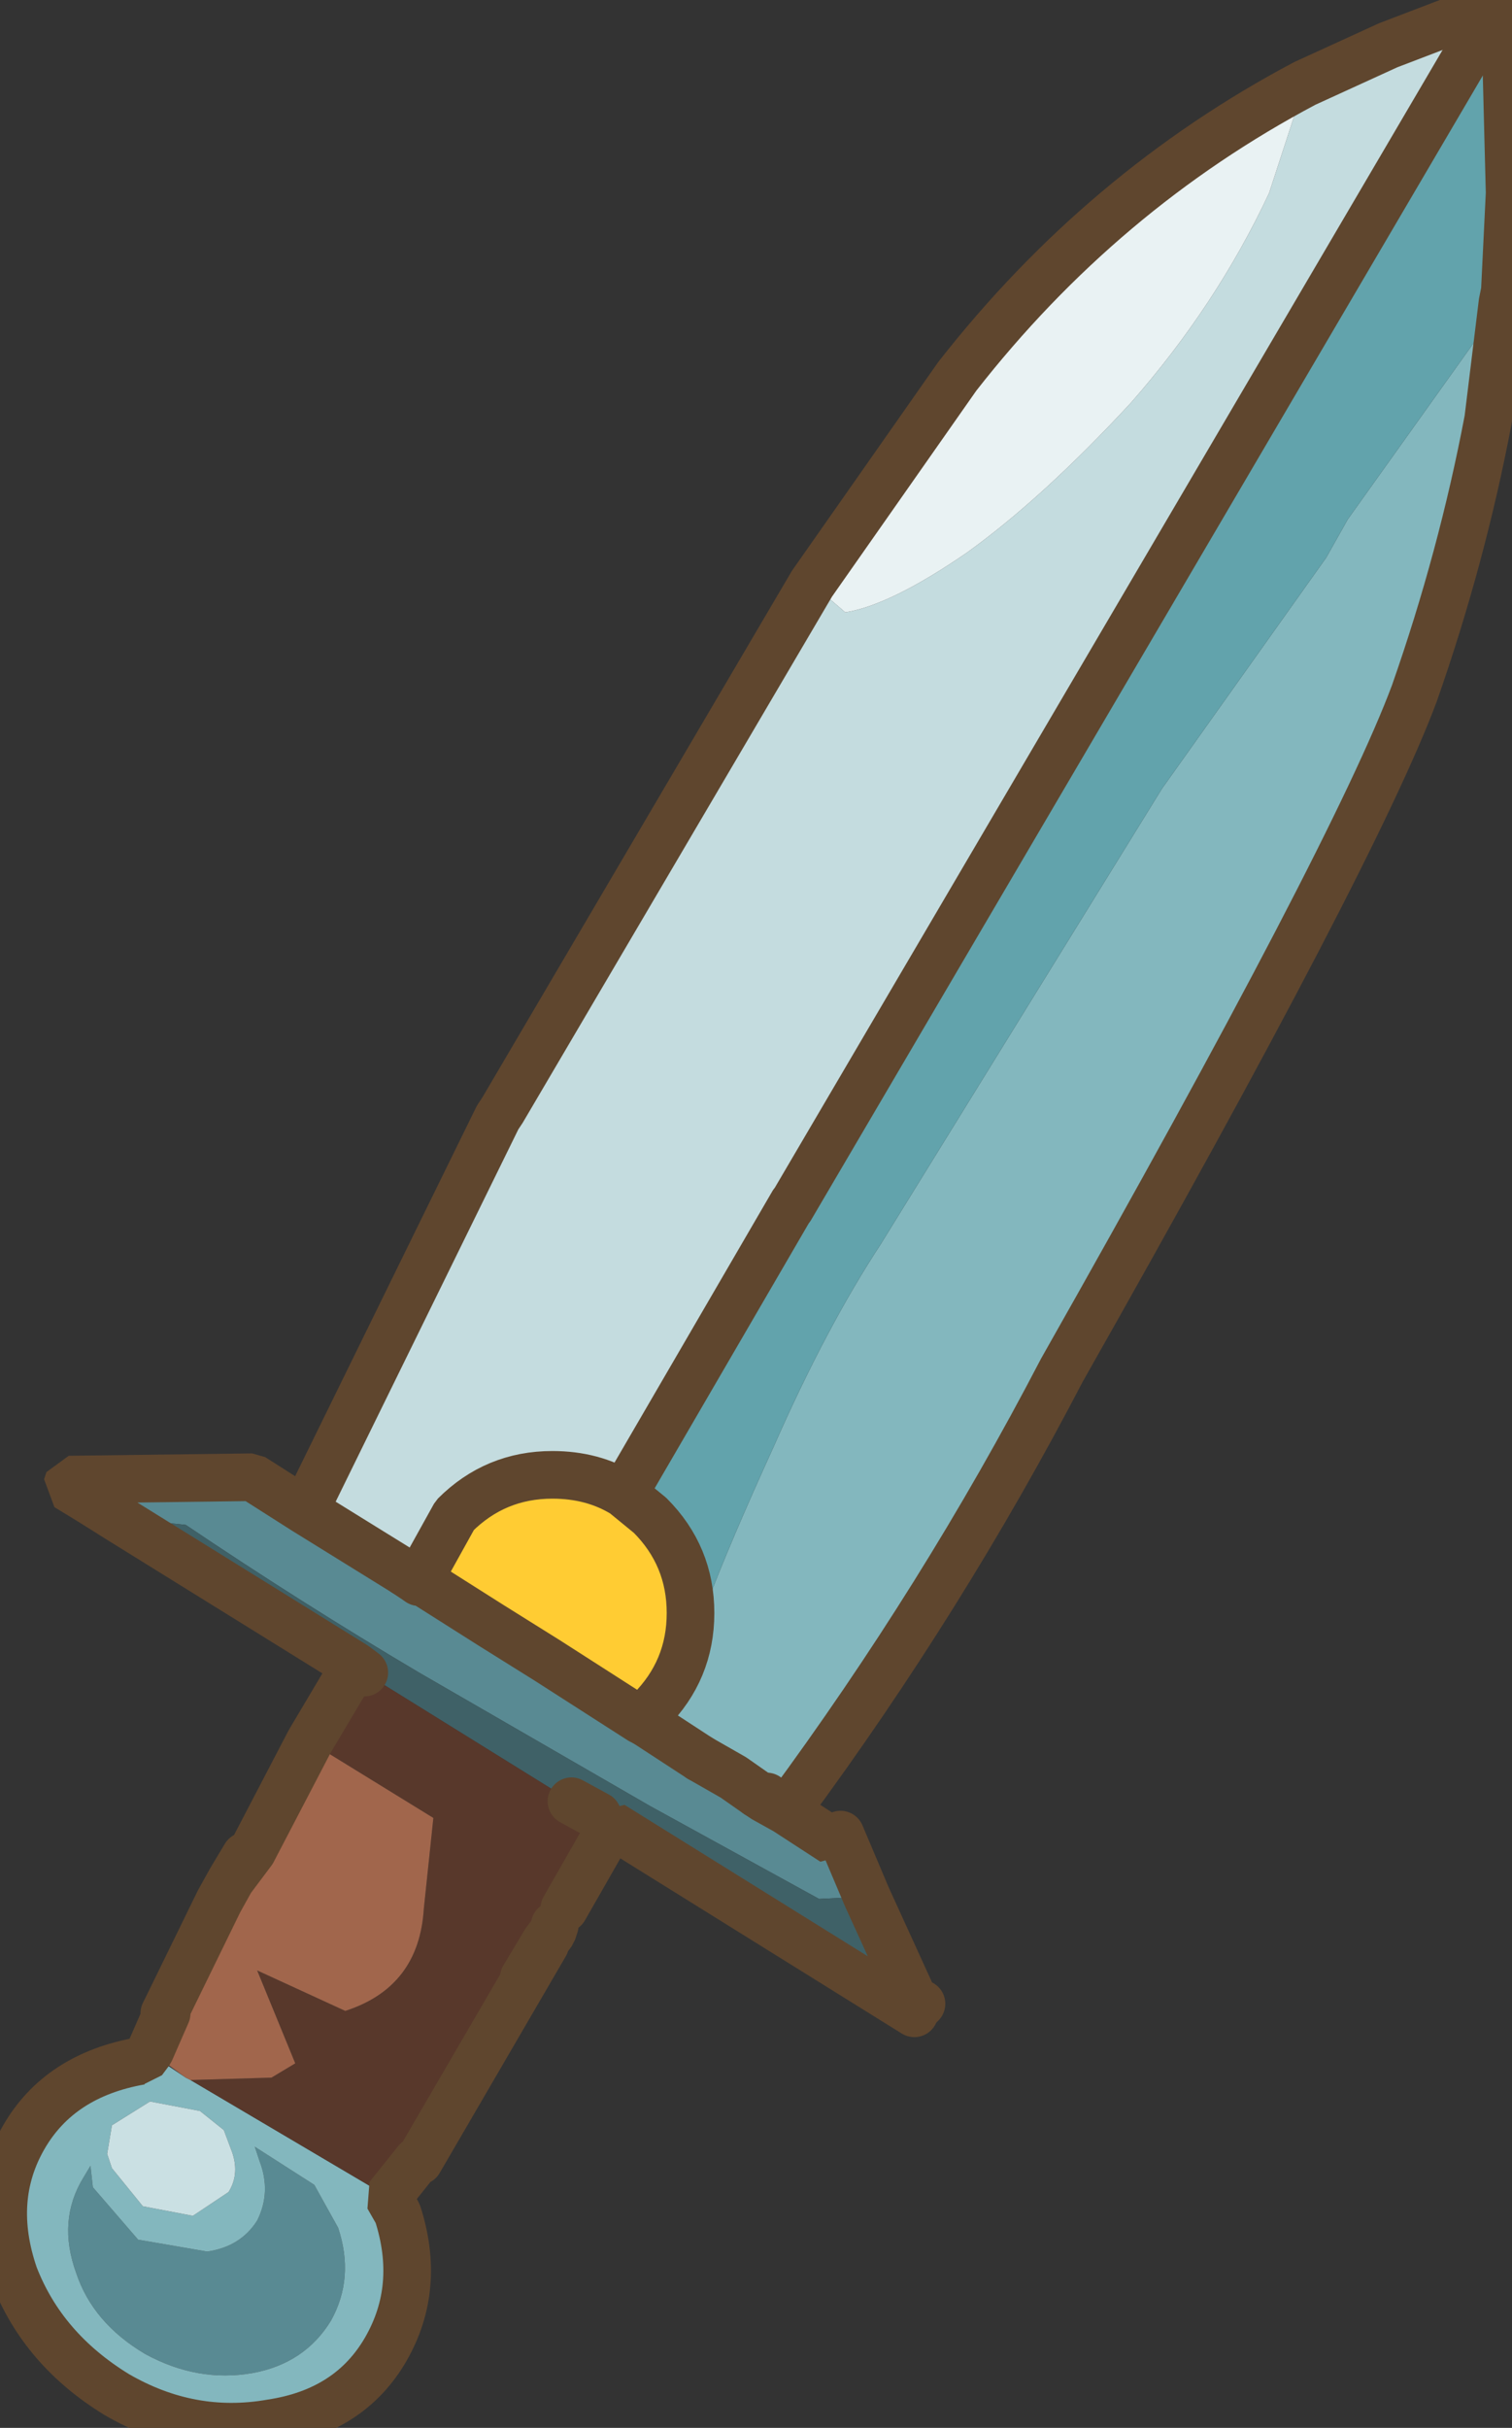 <?xml version="1.0" encoding="UTF-8" standalone="no"?>
<svg xmlns:ffdec="https://www.free-decompiler.com/flash" xmlns:xlink="http://www.w3.org/1999/xlink" ffdec:objectType="shape" height="50.95px" width="31.75px" xmlns="http://www.w3.org/2000/svg">
  <rect width="100%" height="100%" fill="#333333" stroke="none"/>
  <g transform="matrix(1.0, 0.0, 0.0, 1.0, 13.65, 29.2)">
    <path d="M3.4 -16.95 L4.1 -16.35 Q5.05 -16.5 6.65 -17.6 8.25 -18.75 10.1 -20.75 11.9 -22.8 13.0 -25.15 L13.75 -27.45 15.5 -28.25 17.2 -28.9 17.6 -29.05 17.75 -29.1 17.75 -29.05 2.95 -3.85 3.0 -3.95 -0.55 2.15 Q-1.2 1.75 -2.05 1.75 -3.25 1.75 -4.1 2.6 L-4.85 3.95 -4.85 4.0 -5.15 3.8 -7.25 2.5 -3.2 -5.75 -3.1 -5.9 3.4 -16.95 M-4.85 3.95 L-5.15 3.8 -4.85 3.95" fill="#c4dcdf" fill-rule="evenodd" stroke="none"/>
    <path d="M-7.25 2.5 L-5.15 3.8 -4.85 4.0 -4.85 3.95 -3.35 4.9 -1.7 6.15 -2.15 5.65 -0.2 6.9 -0.1 6.95 1.05 7.7 1.75 8.1 2.25 8.45 2.4 8.55 2.85 8.8 3.85 9.45 3.9 9.35 4.0 9.3 4.55 10.6 3.55 10.65 0.0 8.7 -4.85 5.9 Q-7.3 4.45 -9.75 2.8 L-11.2 2.65 Q-11.75 2.3 -12.25 2.0 L-12.2 1.85 -8.35 1.8 -7.25 2.5 M-11.75 16.25 L-11.7 16.7 -10.75 17.8 -9.3 18.05 Q-8.6 17.95 -8.25 17.4 -7.95 16.8 -8.2 16.15 L-8.3 15.85 -7.05 16.65 -6.55 17.55 Q-6.2 18.6 -6.7 19.5 -7.25 20.4 -8.35 20.6 -9.5 20.8 -10.6 20.2 -11.7 19.55 -12.05 18.5 -12.45 17.4 -11.9 16.5 L-11.75 16.25" fill="#598a93" fill-rule="evenodd" stroke="none"/>
    <path d="M13.75 -27.45 L13.0 -25.15 Q11.9 -22.8 10.1 -20.75 8.25 -18.75 6.65 -17.6 5.05 -16.5 4.1 -16.35 L3.4 -16.95 6.45 -21.3 Q9.5 -25.2 13.75 -27.45" fill="#e9f2f3" fill-rule="evenodd" stroke="none"/>
    <path d="M17.9 -22.85 L17.6 -20.4 Q17.05 -17.5 16.05 -14.65 14.8 -11.3 8.65 -0.45 6.15 4.35 2.9 8.75 L2.45 8.5 1.85 8.15 1.75 8.1 1.05 7.7 -0.1 6.95 Q0.5 7.1 0.6 6.45 0.75 5.2 2.6 1.15 3.7 -1.35 4.85 -3.1 L10.75 -12.65 14.2 -17.5 14.65 -18.3 17.9 -22.85 M-5.5 16.9 L-5.3 17.25 Q-4.8 18.8 -5.55 20.1 -6.3 21.4 -7.95 21.65 -9.65 21.95 -11.2 21.05 -12.75 20.1 -13.35 18.55 -13.9 16.95 -13.15 15.65 -12.4 14.35 -10.7 14.05 L-10.65 14.05 -10.5 13.85 -10.5 13.9 -9.75 14.4 -9.65 14.45 -5.5 16.9 M-10.5 14.9 L-11.3 15.4 -11.4 16.0 -11.3 16.3 -10.65 17.1 -9.6 17.3 -8.85 16.8 Q-8.6 16.4 -8.8 15.9 L-8.95 15.5 -9.45 15.1 -10.5 14.9 M-11.75 16.25 L-11.9 16.5 Q-12.45 17.4 -12.05 18.5 -11.7 19.55 -10.6 20.2 -9.5 20.8 -8.35 20.6 -7.25 20.4 -6.7 19.5 -6.2 18.6 -6.55 17.55 L-7.05 16.65 -8.3 15.85 -8.2 16.15 Q-7.95 16.8 -8.25 17.4 -8.6 17.95 -9.3 18.05 L-10.75 17.8 -11.7 16.7 -11.75 16.25" fill="#83b7be" fill-rule="evenodd" stroke="none"/>
    <path d="M-0.55 2.15 L3.0 -3.95 2.95 -3.85 17.75 -29.05 17.75 -29.1 17.95 -29.15 17.95 -29.05 18.05 -25.15 17.95 -23.1 17.9 -22.85 14.65 -18.3 14.2 -17.5 10.75 -12.65 4.85 -3.1 Q3.7 -1.35 2.6 1.15 0.75 5.2 0.6 6.45 0.5 7.1 -0.1 6.95 L-0.2 6.9 0.0 6.7 Q0.85 5.85 0.85 4.65 0.85 3.45 0.0 2.6 L-0.55 2.15" fill="#62a3ac" fill-rule="evenodd" stroke="none"/>
    <path d="M-4.85 3.95 L-4.1 2.6 Q-3.25 1.75 -2.05 1.75 -1.2 1.75 -0.55 2.15 L0.0 2.6 Q0.85 3.45 0.85 4.65 0.85 5.85 0.0 6.7 L-0.2 6.9 -2.15 5.65 -3.35 4.9 -4.85 3.95" fill="#ffcc33" fill-rule="evenodd" stroke="none"/>
    <path d="M2.9 8.75 L3.3 9.0 3.85 9.4 3.9 9.35 3.85 9.45 2.85 8.8 2.9 8.75 2.85 8.8 2.4 8.55 2.25 8.45 1.85 8.15 2.45 8.5 2.9 8.75 M2.45 8.5 L2.4 8.55 2.45 8.5" fill="#f1f16c" fill-rule="evenodd" stroke="none"/>
    <path d="M1.75 8.1 L1.85 8.15 2.25 8.45 1.75 8.1" fill="#78783b" fill-rule="evenodd" stroke="none"/>
    <path d="M4.55 10.6 L5.6 12.9 5.6 12.95 5.7 12.85 5.55 13.05 -0.8 9.1 -1.1 8.9 -1.65 8.6 -6.0 5.9 -6.2 5.75 -11.2 2.65 -9.75 2.8 Q-7.3 4.45 -4.85 5.9 L0.0 8.7 3.55 10.65 4.55 10.6 M5.6 12.95 L5.55 13.05 5.6 12.95 M-2.15 5.65 L-1.7 6.15 -3.35 4.9 -2.15 5.65" fill="#3f6167" fill-rule="evenodd" stroke="none"/>
    <path d="M-0.8 9.1 L-1.8 10.85 -2.0 11.2 -2.05 11.35 -2.2 11.55 -2.65 12.3 -2.2 11.6 -4.85 16.15 -4.9 16.15 -5.5 16.9 -9.65 14.45 -7.95 14.4 -7.45 14.1 -8.25 12.15 -6.4 13.0 Q-4.85 12.5 -4.75 10.85 L-4.55 8.95 -7.15 7.35 -6.2 5.75 -6.0 5.9 -1.65 8.6 -1.1 8.9 -0.8 9.1" fill="#58382b" fill-rule="evenodd" stroke="none"/>
    <path d="M-10.5 13.85 L-10.15 13.05 -10.2 13.05 -10.15 12.95 -9.05 10.7 -8.8 10.25 -8.5 9.75 -8.35 9.65 -7.15 7.35 -4.55 8.95 -4.75 10.85 Q-4.85 12.5 -6.4 13.0 L-8.25 12.15 -7.45 14.1 -7.95 14.4 -9.65 14.45 -9.75 14.4 -10.5 13.85 M-8.8 10.25 L-8.35 9.65 -8.8 10.25" fill="#a1664c" fill-rule="evenodd" stroke="none"/>
    <path d="M-10.5 14.9 L-9.45 15.1 -8.95 15.5 -8.8 15.9 Q-8.6 16.4 -8.85 16.8 L-9.6 17.3 -10.65 17.1 -11.3 16.3 -11.4 16.0 -11.3 15.4 -10.5 14.9" fill="#cae0e3" fill-rule="evenodd" stroke="none"/>
    <path d="M-5.15 3.8 L-4.85 3.95 -4.1 2.6 Q-3.25 1.75 -2.05 1.75 -1.2 1.75 -0.55 2.15 L3.0 -3.95 M2.95 -3.85 L17.75 -29.05 17.75 -29.1 M1.05 7.7 L1.75 8.1 2.25 8.45 M-0.2 6.9 L0.0 6.7 Q0.85 5.85 0.85 4.65 0.85 3.45 0.0 2.6 L-0.55 2.15 M-3.35 4.9 L-4.85 3.95 -4.85 4.0 M-3.35 4.9 L-2.15 5.65 -0.2 6.9 -0.1 6.95" ffdec:has-small-stroke="true" ffdec:original-stroke-width="0.05" fill="none" stroke="#5f462e" stroke-linecap="round" stroke-linejoin="bevel" stroke-width="1.0"/>
    <path d="M3.4 -16.95 L-3.1 -5.9 -3.2 -5.75 -7.25 2.5 -5.15 3.8 -4.85 4.0 M17.75 -29.1 L17.6 -29.05 17.2 -28.9 15.5 -28.25 13.75 -27.45 Q9.5 -25.2 6.45 -21.3 L3.4 -16.95 M17.75 -29.1 L17.95 -29.15 17.95 -29.05 18.05 -25.15 17.95 -23.1 17.9 -22.85 17.6 -20.4 Q17.05 -17.5 16.05 -14.65 14.8 -11.3 8.65 -0.45 6.15 4.35 2.9 8.75 L2.85 8.8 3.85 9.45 3.9 9.35 M4.0 9.3 L4.55 10.6 5.6 12.9 5.6 12.95 5.7 12.85 M5.55 13.05 L-0.8 9.1 -1.8 10.85 M-2.0 11.2 L-2.05 11.35 -2.2 11.55 -2.65 12.3 M-2.2 11.6 L-4.85 16.15 M-4.9 16.15 L-5.5 16.9 -5.3 17.25 Q-4.8 18.8 -5.55 20.1 -6.3 21.4 -7.95 21.65 -9.65 21.95 -11.2 21.05 -12.75 20.1 -13.35 18.55 -13.9 16.95 -13.15 15.65 -12.4 14.35 -10.7 14.05 L-10.65 14.05 -10.5 13.85 -10.15 13.05 M-10.2 13.05 L-10.15 12.95 -9.05 10.7 -8.8 10.25 -8.5 9.75 M-8.35 9.65 L-7.15 7.35 -6.2 5.75 -11.2 2.65 Q-11.75 2.3 -12.25 2.0 L-12.2 1.85 -8.35 1.8 -7.25 2.5 M-0.1 6.95 L1.05 7.7 M2.4 8.55 L2.45 8.5 M2.25 8.45 L2.4 8.55 2.85 8.8 M5.55 13.05 L5.6 12.95 M-6.2 5.75 L-6.0 5.9 M-1.65 8.6 L-1.1 8.9 M-8.35 9.65 L-8.8 10.25" ffdec:has-small-stroke="true" ffdec:original-stroke-width="0.1" fill="none" stroke="#5f462e" stroke-linecap="round" stroke-linejoin="bevel" stroke-width="1.0"/>
  </g>
</svg>
